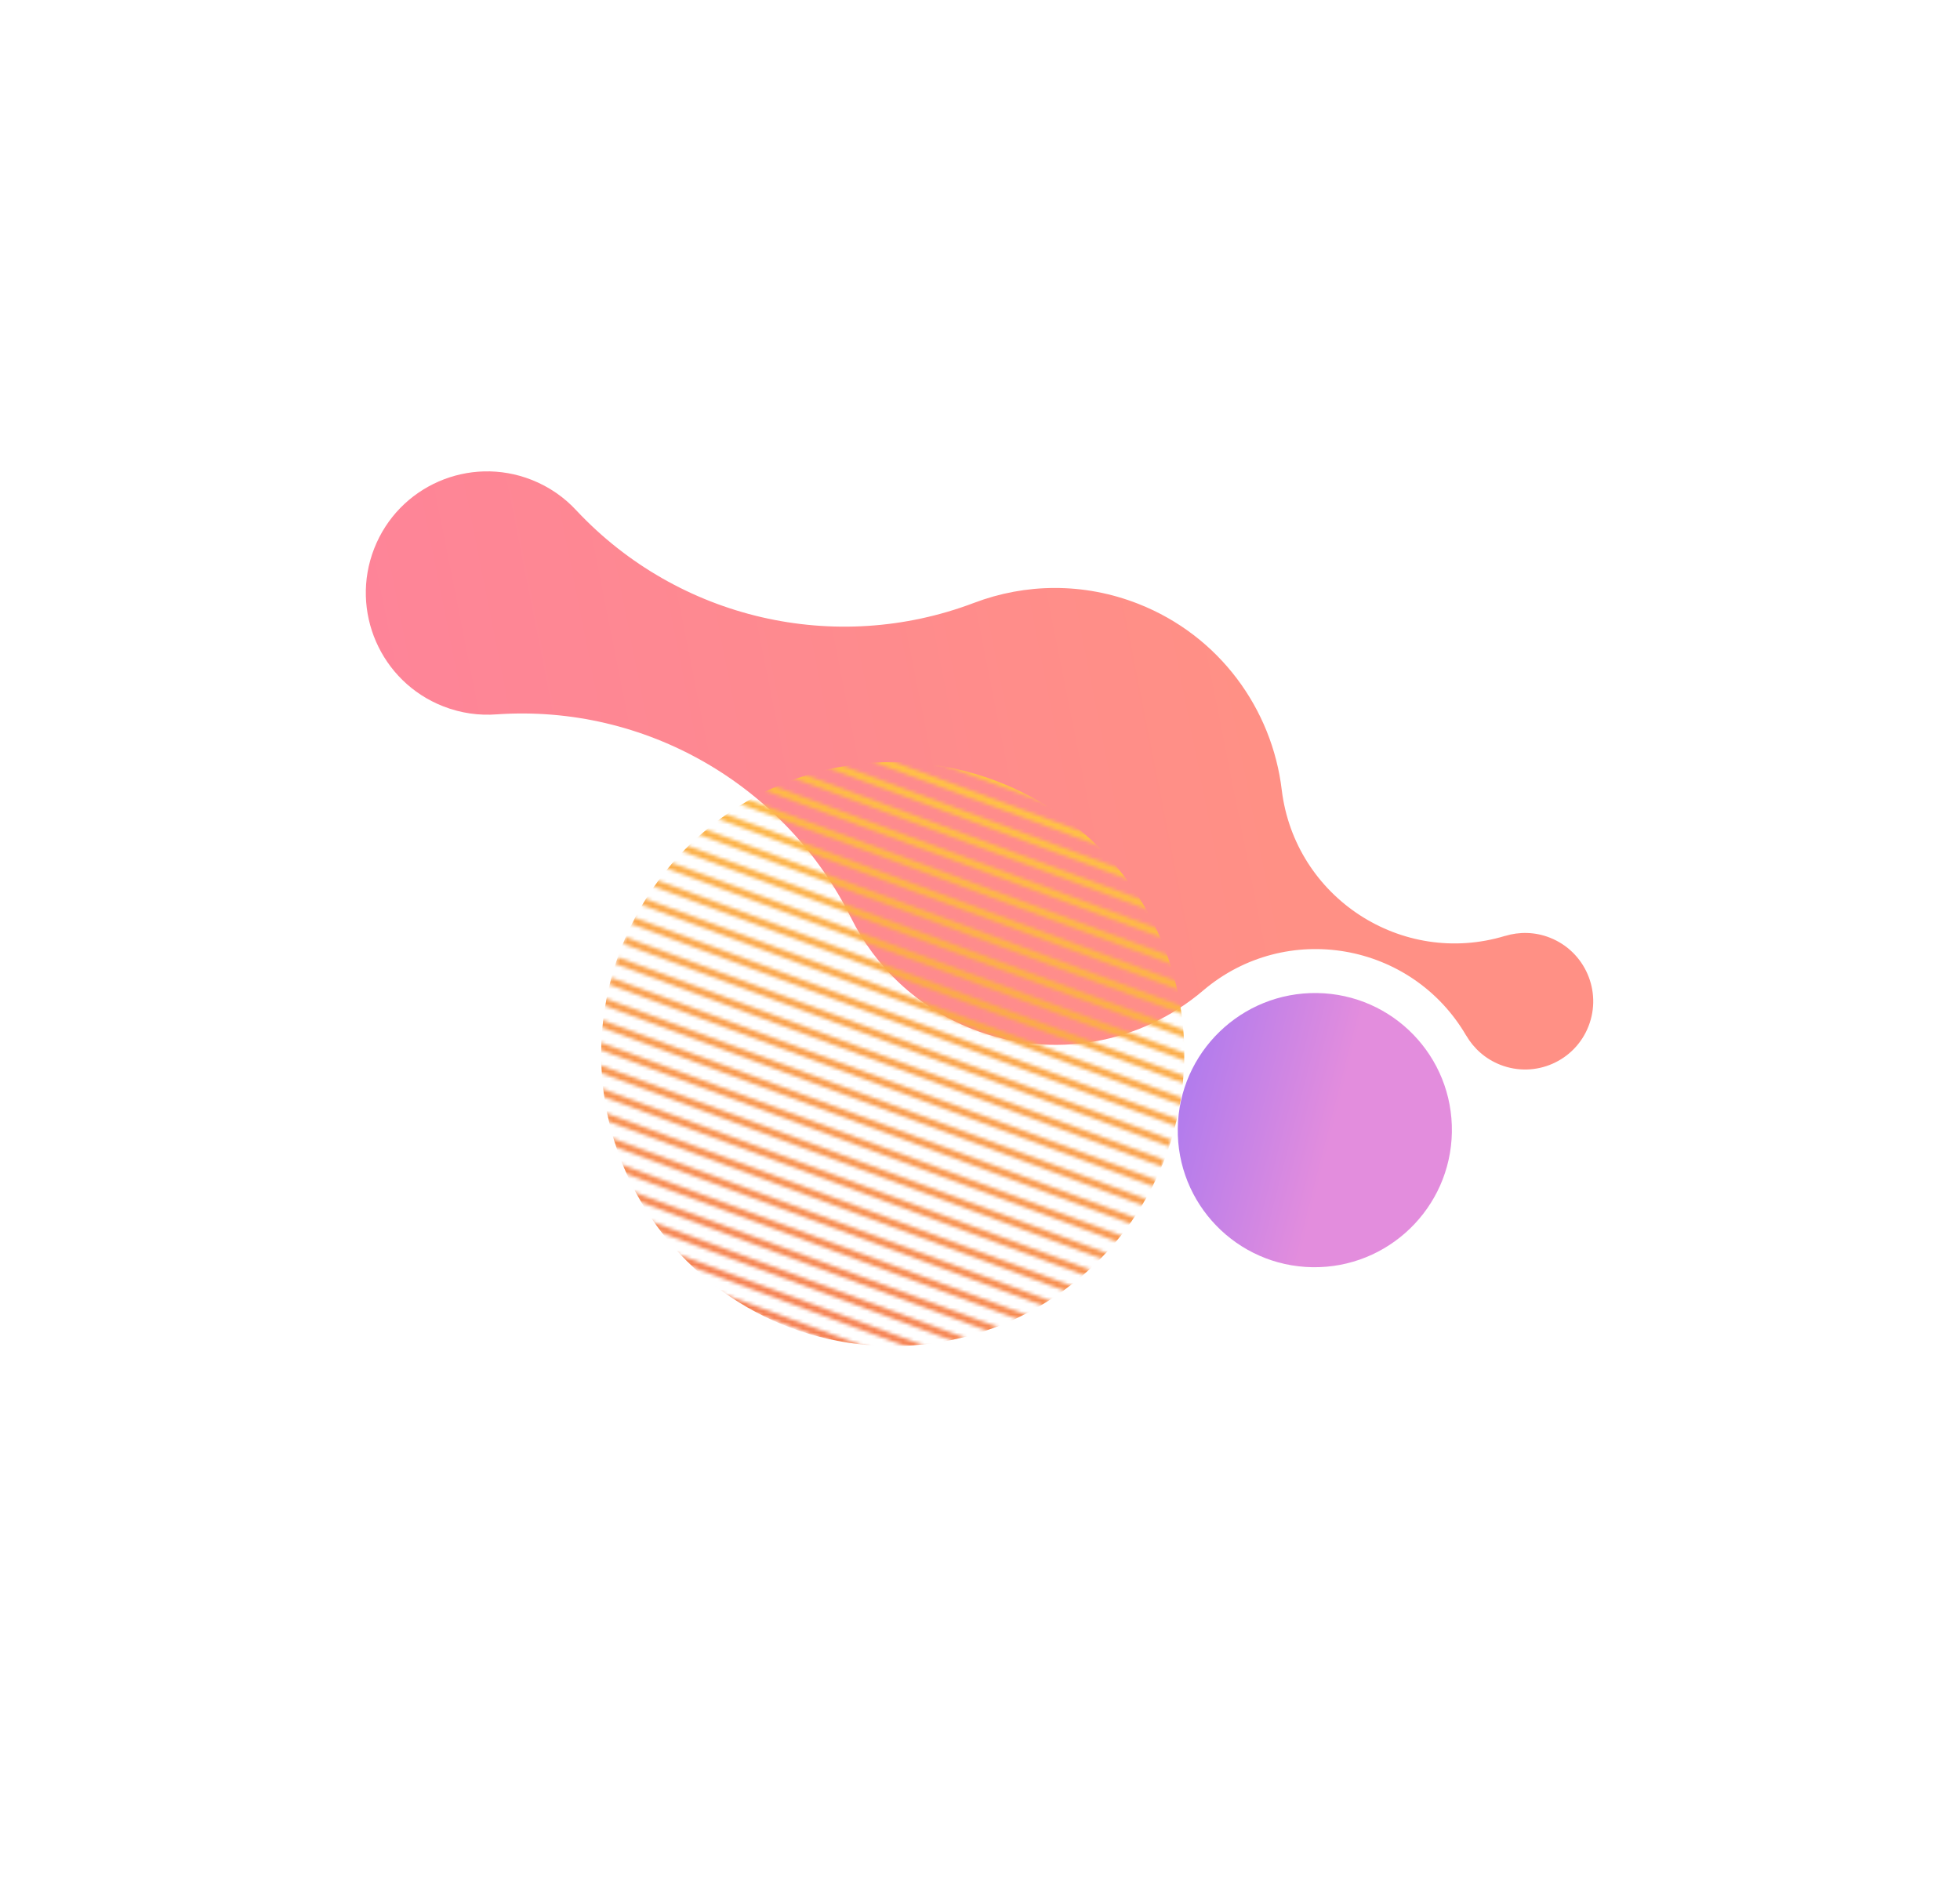 <svg width="548" height="530" viewBox="0 0 548 530" fill="none" xmlns="http://www.w3.org/2000/svg">
<path d="M123.876 197.435C128.831 199.383 133.962 200.085 138.933 199.694C180.352 196.853 219.445 219.3 237.939 256.57C244.739 270.285 256.452 281.617 271.804 287.656C294.49 296.579 319.176 291.597 336.489 276.816C359.547 257.291 394.667 263.339 409.938 289.501L409.944 289.484C412.033 293.072 415.287 296.016 419.446 297.653C429.25 301.509 440.305 296.681 444.141 286.869C447.975 277.059 443.137 265.981 433.336 262.127C429.175 260.489 424.794 260.431 420.83 261.639L420.835 261.623C391.907 270.404 362.048 250.896 358.369 220.856C355.683 198.211 340.954 177.728 318.266 168.803C302.913 162.767 286.643 163.096 272.359 168.521L272.359 168.52C233.539 183.25 189.652 173.063 161.197 142.741C157.817 139.067 153.577 136.081 148.623 134.133C131.156 127.264 111.454 135.866 104.62 153.346C97.789 170.825 106.408 190.566 123.876 197.435Z" fill="url(#paint0_linear_621_3359)"/>
<mask id="mask0_621_3359" style="mask-type:alpha" maskUnits="userSpaceOnUse" x="130" y="149" width="240" height="290">
<rect x="369.373" y="206.148" width="2" height="163" transform="rotate(110.357 369.373 206.148)" fill="#C4C4C4"/>
<rect x="367.286" y="211.773" width="2" height="163" transform="rotate(110.357 367.286 211.773)" fill="#C4C4C4"/>
<rect x="365.199" y="217.399" width="2" height="163" transform="rotate(110.357 365.199 217.399)" fill="#C4C4C4"/>
<rect x="363.112" y="223.024" width="2" height="163" transform="rotate(110.357 363.112 223.024)" fill="#C4C4C4"/>
<rect x="361.024" y="228.649" width="2" height="163" transform="rotate(110.357 361.024 228.649)" fill="#C4C4C4"/>
<rect x="358.937" y="234.274" width="2" height="163" transform="rotate(110.357 358.937 234.274)" fill="#C4C4C4"/>
<rect x="356.85" y="239.9" width="2" height="163" transform="rotate(110.357 356.85 239.9)" fill="#C4C4C4"/>
<rect x="354.763" y="245.525" width="2" height="163" transform="rotate(110.357 354.763 245.525)" fill="#C4C4C4"/>
<rect x="352.676" y="251.15" width="2" height="163" transform="rotate(110.357 352.676 251.15)" fill="#C4C4C4"/>
<rect x="350.589" y="256.775" width="2" height="163" transform="rotate(110.357 350.589 256.775)" fill="#C4C4C4"/>
<rect x="348.501" y="262.401" width="2" height="163" transform="rotate(110.357 348.501 262.401)" fill="#C4C4C4"/>
<rect x="346.414" y="268.026" width="2" height="163" transform="rotate(110.357 346.414 268.026)" fill="#C4C4C4"/>
<rect x="344.327" y="273.651" width="2" height="163" transform="rotate(110.357 344.327 273.651)" fill="#C4C4C4"/>
<rect x="342.24" y="279.277" width="2" height="163" transform="rotate(110.357 342.24 279.277)" fill="#C4C4C4"/>
<rect x="340.153" y="284.902" width="2" height="163" transform="rotate(110.357 340.153 284.902)" fill="#C4C4C4"/>
<rect x="338.066" y="290.527" width="2" height="163" transform="rotate(110.357 338.066 290.527)" fill="#C4C4C4"/>
<rect x="335.978" y="296.152" width="2" height="163" transform="rotate(110.357 335.978 296.152)" fill="#C4C4C4"/>
<rect x="333.891" y="301.778" width="2" height="163" transform="rotate(110.357 333.891 301.778)" fill="#C4C4C4"/>
<rect x="331.804" y="307.403" width="2" height="163" transform="rotate(110.357 331.804 307.403)" fill="#C4C4C4"/>
<rect x="329.717" y="313.028" width="2" height="163" transform="rotate(110.357 329.717 313.028)" fill="#C4C4C4"/>
<rect x="327.63" y="318.654" width="2" height="163" transform="rotate(110.357 327.63 318.654)" fill="#C4C4C4"/>
<rect x="325.543" y="324.279" width="2" height="163" transform="rotate(110.357 325.543 324.279)" fill="#C4C4C4"/>
<rect x="323.455" y="329.904" width="2" height="163" transform="rotate(110.357 323.455 329.904)" fill="#C4C4C4"/>
<rect x="321.368" y="335.529" width="2" height="163" transform="rotate(110.357 321.368 335.529)" fill="#C4C4C4"/>
<rect x="319.281" y="341.155" width="2" height="163" transform="rotate(110.357 319.281 341.155)" fill="#C4C4C4"/>
<rect x="317.194" y="346.78" width="2" height="163" transform="rotate(110.357 317.194 346.78)" fill="#C4C4C4"/>
<rect x="315.107" y="352.405" width="2" height="163" transform="rotate(110.357 315.107 352.405)" fill="#C4C4C4"/>
<rect x="313.02" y="358.03" width="2" height="163" transform="rotate(110.357 313.02 358.03)" fill="#C4C4C4"/>
<rect x="310.932" y="363.656" width="2" height="163" transform="rotate(110.357 310.932 363.656)" fill="#C4C4C4"/>
<rect x="308.845" y="369.281" width="2" height="163" transform="rotate(110.357 308.845 369.281)" fill="#C4C4C4"/>
<rect x="306.758" y="374.906" width="2" height="163" transform="rotate(110.357 306.758 374.906)" fill="#C4C4C4"/>
<rect x="304.671" y="380.532" width="2" height="163" transform="rotate(110.357 304.671 380.532)" fill="#C4C4C4"/>
<rect x="302.584" y="386.157" width="2" height="163" transform="rotate(110.357 302.584 386.157)" fill="#C4C4C4"/>
<rect x="300.496" y="391.782" width="2" height="163" transform="rotate(110.357 300.496 391.782)" fill="#C4C4C4"/>
<rect x="298.409" y="397.407" width="2" height="163" transform="rotate(110.357 298.409 397.407)" fill="#C4C4C4"/>
<rect x="296.322" y="403.033" width="2" height="163" transform="rotate(110.357 296.322 403.033)" fill="#C4C4C4"/>
<rect x="294.235" y="408.658" width="2" height="163" transform="rotate(110.357 294.235 408.658)" fill="#C4C4C4"/>
<rect x="292.148" y="414.283" width="2" height="163" transform="rotate(110.357 292.148 414.283)" fill="#C4C4C4"/>
<rect x="290.061" y="419.908" width="2" height="163" transform="rotate(110.357 290.061 419.908)" fill="#C4C4C4"/>
<rect x="287.973" y="425.534" width="2" height="163" transform="rotate(110.357 287.973 425.534)" fill="#C4C4C4"/>
<rect x="285.886" y="431.159" width="2" height="163" transform="rotate(110.357 285.886 431.159)" fill="#C4C4C4"/>
<rect x="283.799" y="436.784" width="2" height="163" transform="rotate(110.357 283.799 436.784)" fill="#C4C4C4"/>
</mask>
<g mask="url(#mask0_621_3359)">
<ellipse cx="249.601" cy="294.665" rx="81.653" ry="81.5" transform="rotate(110.357 249.601 294.665)" fill="url(#paint1_linear_621_3359)"/>
</g>
<path d="M366.945 354.247C345.783 353.92 328.925 336.5 329.295 315.335C329.664 294.173 347.118 277.278 368.28 277.605C389.444 277.93 406.301 295.353 405.932 316.517C405.563 337.68 388.107 354.573 366.945 354.247Z" fill="url(#paint2_linear_621_3359)"/>
<defs>
<linearGradient id="paint0_linear_621_3359" x1="366.555" y1="277.586" x2="-289.584" y2="408.081" gradientUnits="userSpaceOnUse">
<stop stop-color="#FF9085"/>
<stop offset="1" stop-color="#FB6FBB"/>
</linearGradient>
<linearGradient id="paint1_linear_621_3359" x1="167.948" y1="297.596" x2="370.523" y2="297.596" gradientUnits="userSpaceOnUse">
<stop stop-color="#FFC444"/>
<stop offset="0.996" stop-color="#F36F56"/>
<stop offset="1" stop-color="#F36F56"/>
</linearGradient>
<linearGradient id="paint2_linear_621_3359" x1="372.945" y1="316.161" x2="306.756" y2="299.186" gradientUnits="userSpaceOnUse">
<stop stop-color="#E38DDD"/>
<stop offset="0.004" stop-color="#E38DDD"/>
<stop offset="1" stop-color="#9571F6"/>
</linearGradient>
</defs>
</svg>
